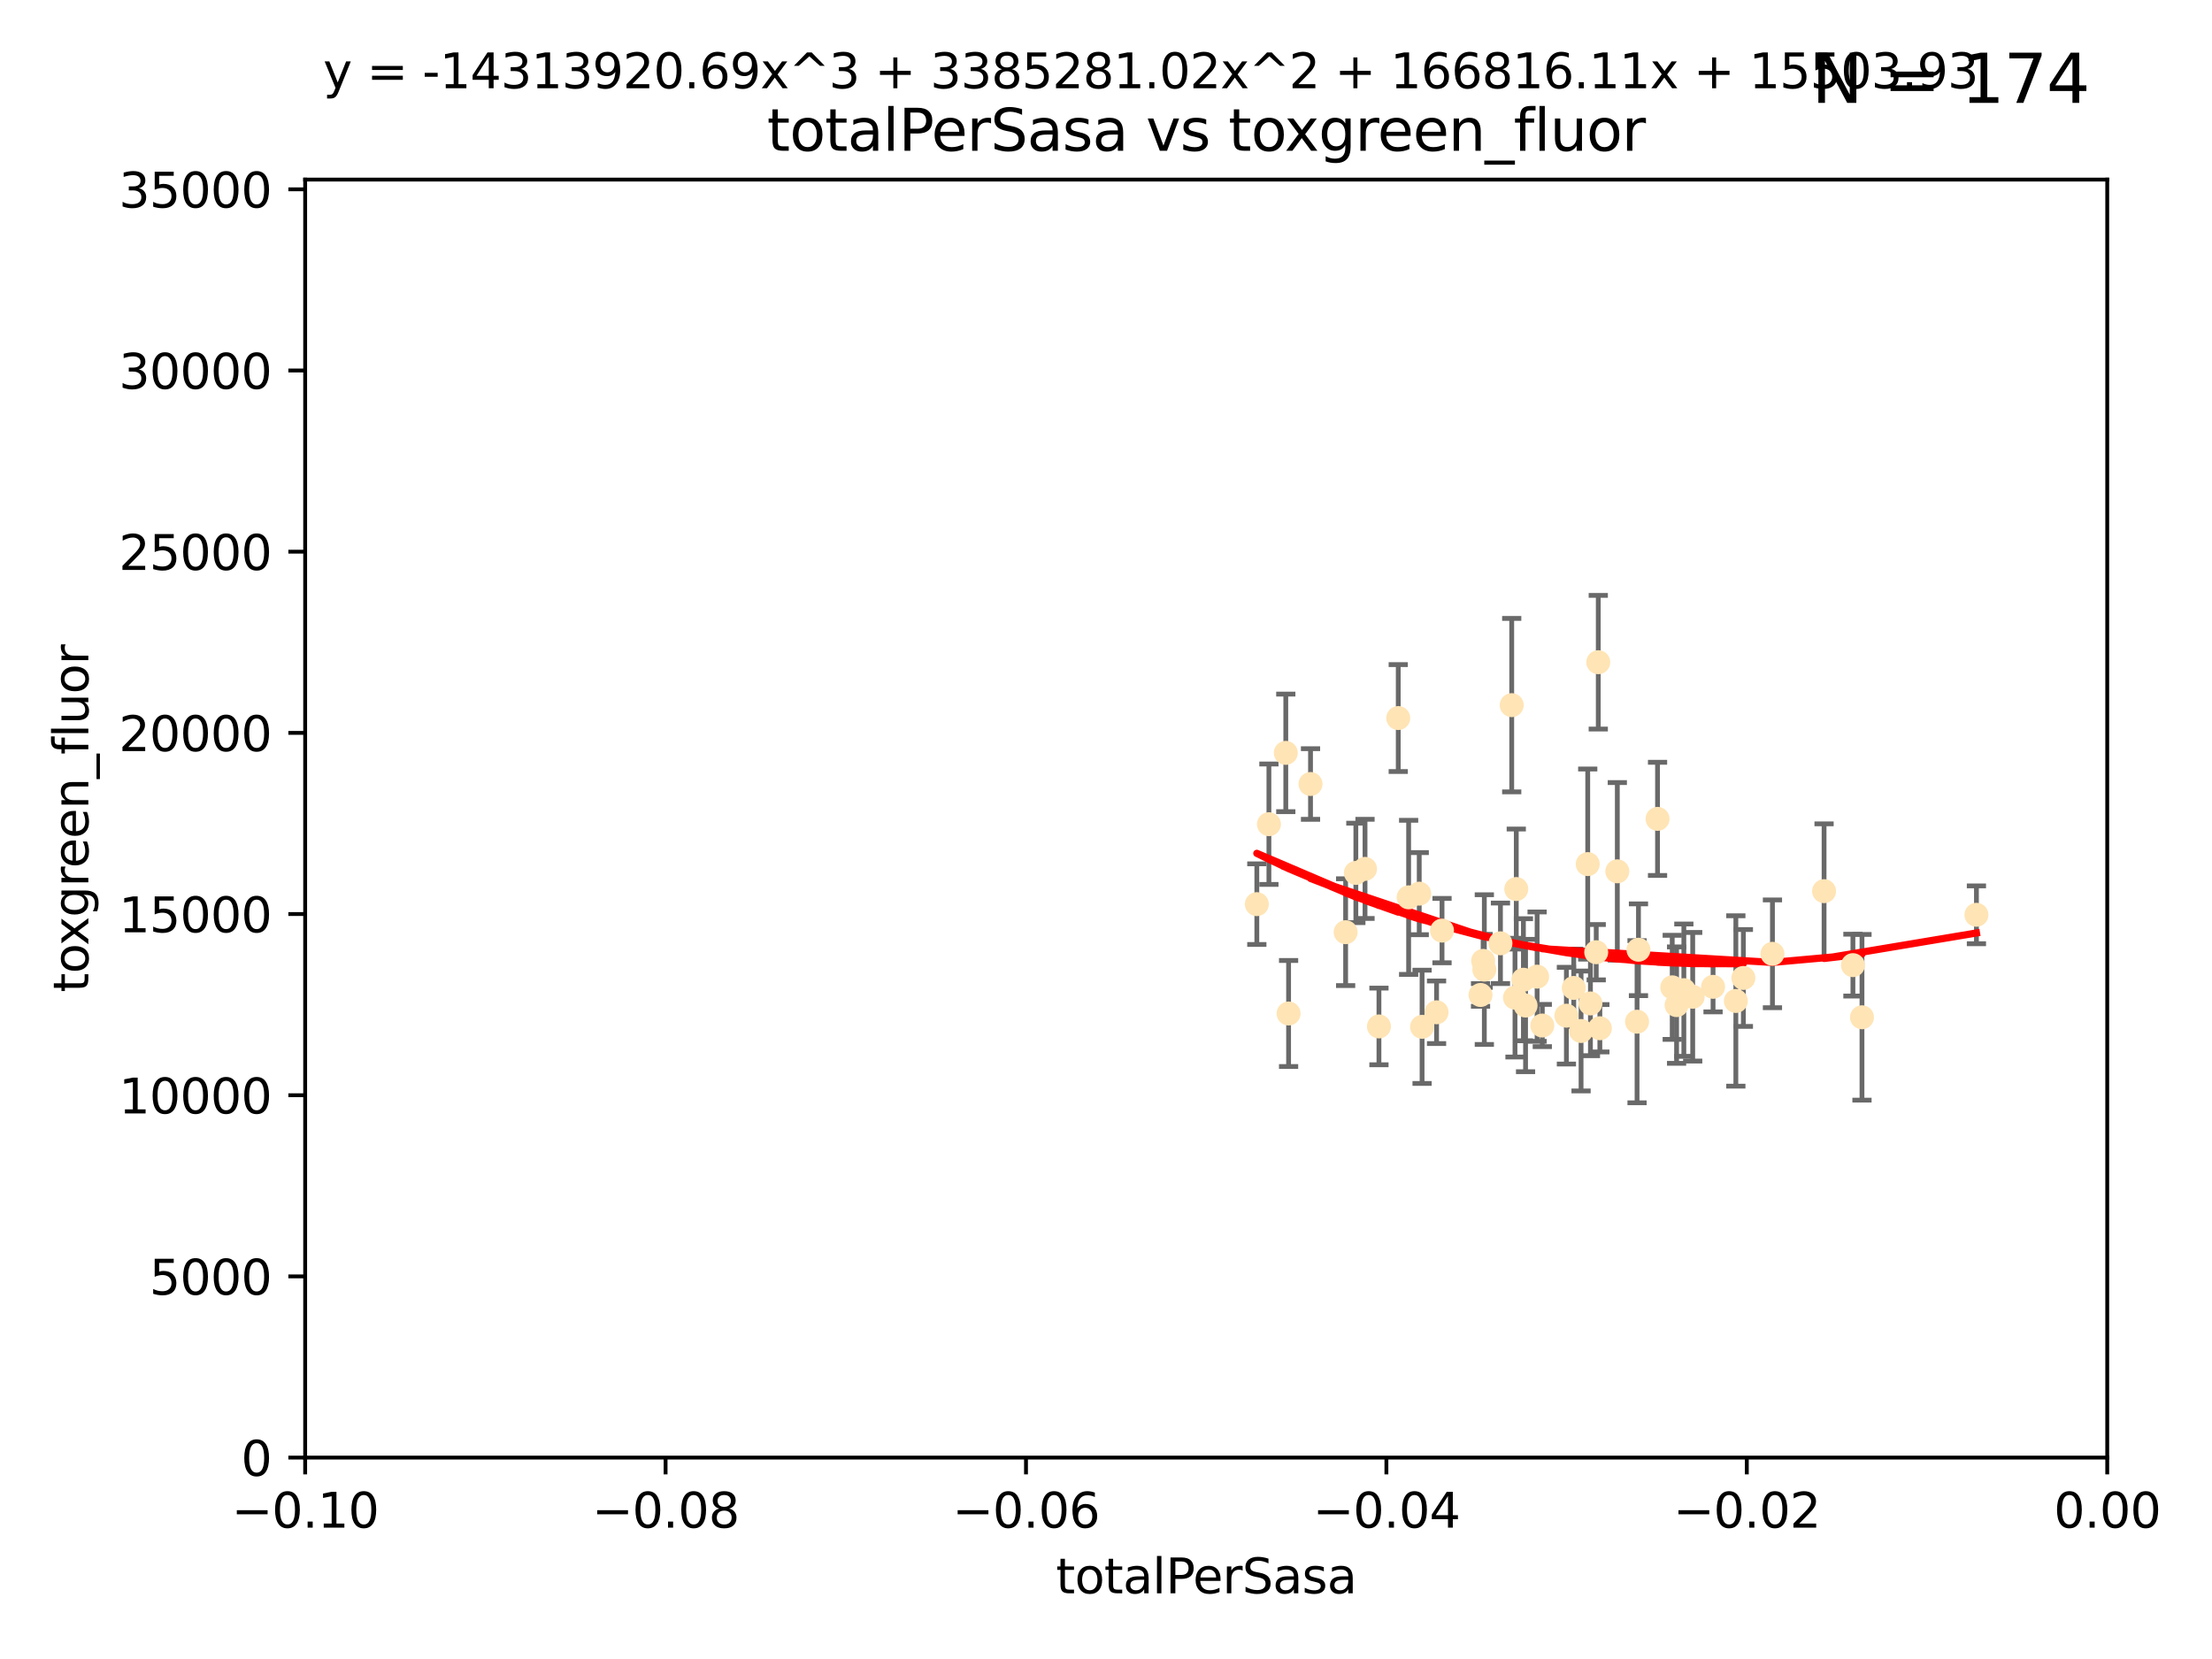 <?xml version="1.0" encoding="utf-8" standalone="no"?>
<!DOCTYPE svg PUBLIC "-//W3C//DTD SVG 1.1//EN"
  "http://www.w3.org/Graphics/SVG/1.1/DTD/svg11.dtd">
<svg xmlns:xlink="http://www.w3.org/1999/xlink" width="460.8pt" height="345.6pt" viewBox="0 0 460.8 345.6" xmlns="http://www.w3.org/2000/svg" version="1.1">
 <defs>
  <style type="text/css">*{stroke-linejoin: round; stroke-linecap: butt}</style>
 </defs>
 <g id="figure_1">
  <g id="patch_1">
   <path d="M 0 345.6 
L 460.8 345.6 
L 460.8 0 
L 0 0 
z
" style="fill: #ffffff"/>
  </g>
  <g id="axes_1">
   <g id="patch_2">
    <path d="M 63.571 303.64 
L 438.975 303.64 
L 438.975 37.411 
L 63.571 37.411 
z
" style="fill: #ffffff"/>
   </g>
   <g id="PathCollection_1">
    <defs>
     <path id="mc0a31f8c58" d="M 0 1.118 
C 0.297 1.118 0.581 1 0.791 0.791 
C 1 0.581 1.118 0.297 1.118 0 
C 1.118 -0.297 1 -0.581 0.791 -0.791 
C 0.581 -1 0.297 -1.118 0 -1.118 
C -0.297 -1.118 -0.581 -1 -0.791 -0.791 
C -1 -0.581 -1.118 -0.297 -1.118 0 
C -1.118 0.297 -1 0.581 -0.791 0.791 
C -0.581 1 -0.297 1.118 0 1.118 
z
" style="stroke: #ffe4b5"/>
    </defs>
    <g clip-path="url(#p01879803af)">
     <use xlink:href="#mc0a31f8c58" x="267.854" y="156.837" style="fill: #ffe4b5; stroke: #ffe4b5"/>
     <use xlink:href="#mc0a31f8c58" x="287.26" y="213.825" style="fill: #ffe4b5; stroke: #ffe4b5"/>
     <use xlink:href="#mc0a31f8c58" x="261.82" y="188.351" style="fill: #ffe4b5; stroke: #ffe4b5"/>
     <use xlink:href="#mc0a31f8c58" x="264.338" y="171.695" style="fill: #ffe4b5; stroke: #ffe4b5"/>
     <use xlink:href="#mc0a31f8c58" x="268.437" y="211.132" style="fill: #ffe4b5; stroke: #ffe4b5"/>
     <use xlink:href="#mc0a31f8c58" x="282.449" y="181.843" style="fill: #ffe4b5; stroke: #ffe4b5"/>
     <use xlink:href="#mc0a31f8c58" x="296.245" y="213.906" style="fill: #ffe4b5; stroke: #ffe4b5"/>
     <use xlink:href="#mc0a31f8c58" x="284.358" y="181.005" style="fill: #ffe4b5; stroke: #ffe4b5"/>
     <use xlink:href="#mc0a31f8c58" x="291.28" y="149.583" style="fill: #ffe4b5; stroke: #ffe4b5"/>
     <use xlink:href="#mc0a31f8c58" x="273.006" y="163.323" style="fill: #ffe4b5; stroke: #ffe4b5"/>
     <use xlink:href="#mc0a31f8c58" x="308.965" y="200.169" style="fill: #ffe4b5; stroke: #ffe4b5"/>
     <use xlink:href="#mc0a31f8c58" x="280.32" y="194.192" style="fill: #ffe4b5; stroke: #ffe4b5"/>
     <use xlink:href="#mc0a31f8c58" x="299.262" y="210.877" style="fill: #ffe4b5; stroke: #ffe4b5"/>
     <use xlink:href="#mc0a31f8c58" x="309.214" y="201.987" style="fill: #ffe4b5; stroke: #ffe4b5"/>
     <use xlink:href="#mc0a31f8c58" x="293.444" y="186.933" style="fill: #ffe4b5; stroke: #ffe4b5"/>
     <use xlink:href="#mc0a31f8c58" x="295.653" y="186.164" style="fill: #ffe4b5; stroke: #ffe4b5"/>
     <use xlink:href="#mc0a31f8c58" x="314.919" y="146.893" style="fill: #ffe4b5; stroke: #ffe4b5"/>
     <use xlink:href="#mc0a31f8c58" x="312.572" y="196.509" style="fill: #ffe4b5; stroke: #ffe4b5"/>
     <use xlink:href="#mc0a31f8c58" x="315.601" y="207.828" style="fill: #ffe4b5; stroke: #ffe4b5"/>
     <use xlink:href="#mc0a31f8c58" x="300.4" y="193.861" style="fill: #ffe4b5; stroke: #ffe4b5"/>
     <use xlink:href="#mc0a31f8c58" x="308.422" y="207.271" style="fill: #ffe4b5; stroke: #ffe4b5"/>
     <use xlink:href="#mc0a31f8c58" x="320.208" y="203.455" style="fill: #ffe4b5; stroke: #ffe4b5"/>
     <use xlink:href="#mc0a31f8c58" x="315.868" y="185.203" style="fill: #ffe4b5; stroke: #ffe4b5"/>
     <use xlink:href="#mc0a31f8c58" x="332.523" y="198.363" style="fill: #ffe4b5; stroke: #ffe4b5"/>
     <use xlink:href="#mc0a31f8c58" x="317.354" y="204.098" style="fill: #ffe4b5; stroke: #ffe4b5"/>
     <use xlink:href="#mc0a31f8c58" x="326.31" y="211.585" style="fill: #ffe4b5; stroke: #ffe4b5"/>
     <use xlink:href="#mc0a31f8c58" x="331.316" y="209.035" style="fill: #ffe4b5; stroke: #ffe4b5"/>
     <use xlink:href="#mc0a31f8c58" x="317.802" y="209.471" style="fill: #ffe4b5; stroke: #ffe4b5"/>
     <use xlink:href="#mc0a31f8c58" x="332.949" y="137.95" style="fill: #ffe4b5; stroke: #ffe4b5"/>
     <use xlink:href="#mc0a31f8c58" x="333.279" y="214.202" style="fill: #ffe4b5; stroke: #ffe4b5"/>
     <use xlink:href="#mc0a31f8c58" x="336.917" y="181.513" style="fill: #ffe4b5; stroke: #ffe4b5"/>
     <use xlink:href="#mc0a31f8c58" x="350.776" y="206.268" style="fill: #ffe4b5; stroke: #ffe4b5"/>
     <use xlink:href="#mc0a31f8c58" x="327.841" y="205.805" style="fill: #ffe4b5; stroke: #ffe4b5"/>
     <use xlink:href="#mc0a31f8c58" x="356.861" y="205.576" style="fill: #ffe4b5; stroke: #ffe4b5"/>
     <use xlink:href="#mc0a31f8c58" x="341.028" y="212.837" style="fill: #ffe4b5; stroke: #ffe4b5"/>
     <use xlink:href="#mc0a31f8c58" x="329.364" y="214.773" style="fill: #ffe4b5; stroke: #ffe4b5"/>
     <use xlink:href="#mc0a31f8c58" x="348.356" y="205.681" style="fill: #ffe4b5; stroke: #ffe4b5"/>
     <use xlink:href="#mc0a31f8c58" x="330.753" y="180.006" style="fill: #ffe4b5; stroke: #ffe4b5"/>
     <use xlink:href="#mc0a31f8c58" x="341.323" y="197.851" style="fill: #ffe4b5; stroke: #ffe4b5"/>
     <use xlink:href="#mc0a31f8c58" x="349.264" y="209.384" style="fill: #ffe4b5; stroke: #ffe4b5"/>
     <use xlink:href="#mc0a31f8c58" x="345.296" y="170.586" style="fill: #ffe4b5; stroke: #ffe4b5"/>
     <use xlink:href="#mc0a31f8c58" x="352.621" y="207.643" style="fill: #ffe4b5; stroke: #ffe4b5"/>
     <use xlink:href="#mc0a31f8c58" x="361.609" y="208.521" style="fill: #ffe4b5; stroke: #ffe4b5"/>
     <use xlink:href="#mc0a31f8c58" x="363.178" y="203.725" style="fill: #ffe4b5; stroke: #ffe4b5"/>
     <use xlink:href="#mc0a31f8c58" x="321.289" y="213.635" style="fill: #ffe4b5; stroke: #ffe4b5"/>
     <use xlink:href="#mc0a31f8c58" x="369.234" y="198.699" style="fill: #ffe4b5; stroke: #ffe4b5"/>
     <use xlink:href="#mc0a31f8c58" x="385.998" y="201.054" style="fill: #ffe4b5; stroke: #ffe4b5"/>
     <use xlink:href="#mc0a31f8c58" x="387.885" y="211.918" style="fill: #ffe4b5; stroke: #ffe4b5"/>
     <use xlink:href="#mc0a31f8c58" x="379.987" y="185.646" style="fill: #ffe4b5; stroke: #ffe4b5"/>
     <use xlink:href="#mc0a31f8c58" x="411.726" y="190.57" style="fill: #ffe4b5; stroke: #ffe4b5"/>
    </g>
   </g>
   <g id="matplotlib.axis_1">
    <g id="xtick_1">
     <g id="line2d_1">
      <defs>
       <path id="m5ac068bbfb" d="M 0 0 
L 0 3.5 
" style="stroke: #000000; stroke-width: 0.8"/>
      </defs>
      <g>
       <use xlink:href="#m5ac068bbfb" x="63.571" y="303.64" style="stroke: #000000; stroke-width: 0.8"/>
      </g>
     </g>
     <g id="text_1">
      <!-- −0.10 -->
      <g transform="translate(48.249 318.238)scale(0.1 -0.1)">
       <defs>
        <path id="DejaVuSans-2212" d="M 678 2272 
L 4684 2272 
L 4684 1741 
L 678 1741 
L 678 2272 
z
" transform="scale(0.016)"/>
        <path id="DejaVuSans-30" d="M 2034 4250 
Q 1547 4250 1301 3770 
Q 1056 3291 1056 2328 
Q 1056 1369 1301 889 
Q 1547 409 2034 409 
Q 2525 409 2770 889 
Q 3016 1369 3016 2328 
Q 3016 3291 2770 3770 
Q 2525 4250 2034 4250 
z
M 2034 4750 
Q 2819 4750 3233 4129 
Q 3647 3509 3647 2328 
Q 3647 1150 3233 529 
Q 2819 -91 2034 -91 
Q 1250 -91 836 529 
Q 422 1150 422 2328 
Q 422 3509 836 4129 
Q 1250 4750 2034 4750 
z
" transform="scale(0.016)"/>
        <path id="DejaVuSans-2e" d="M 684 794 
L 1344 794 
L 1344 0 
L 684 0 
L 684 794 
z
" transform="scale(0.016)"/>
        <path id="DejaVuSans-31" d="M 794 531 
L 1825 531 
L 1825 4091 
L 703 3866 
L 703 4441 
L 1819 4666 
L 2450 4666 
L 2450 531 
L 3481 531 
L 3481 0 
L 794 0 
L 794 531 
z
" transform="scale(0.016)"/>
       </defs>
       <use xlink:href="#DejaVuSans-2212"/>
       <use xlink:href="#DejaVuSans-30" x="83.789"/>
       <use xlink:href="#DejaVuSans-2e" x="147.412"/>
       <use xlink:href="#DejaVuSans-31" x="179.199"/>
       <use xlink:href="#DejaVuSans-30" x="242.822"/>
      </g>
     </g>
    </g>
    <g id="xtick_2">
     <g id="line2d_2">
      <g>
       <use xlink:href="#m5ac068bbfb" x="138.652" y="303.64" style="stroke: #000000; stroke-width: 0.8"/>
      </g>
     </g>
     <g id="text_2">
      <!-- −0.08 -->
      <g transform="translate(123.329 318.238)scale(0.1 -0.1)">
       <defs>
        <path id="DejaVuSans-38" d="M 2034 2216 
Q 1584 2216 1326 1975 
Q 1069 1734 1069 1313 
Q 1069 891 1326 650 
Q 1584 409 2034 409 
Q 2484 409 2743 651 
Q 3003 894 3003 1313 
Q 3003 1734 2745 1975 
Q 2488 2216 2034 2216 
z
M 1403 2484 
Q 997 2584 770 2862 
Q 544 3141 544 3541 
Q 544 4100 942 4425 
Q 1341 4750 2034 4750 
Q 2731 4750 3128 4425 
Q 3525 4100 3525 3541 
Q 3525 3141 3298 2862 
Q 3072 2584 2669 2484 
Q 3125 2378 3379 2068 
Q 3634 1759 3634 1313 
Q 3634 634 3220 271 
Q 2806 -91 2034 -91 
Q 1263 -91 848 271 
Q 434 634 434 1313 
Q 434 1759 690 2068 
Q 947 2378 1403 2484 
z
M 1172 3481 
Q 1172 3119 1398 2916 
Q 1625 2713 2034 2713 
Q 2441 2713 2670 2916 
Q 2900 3119 2900 3481 
Q 2900 3844 2670 4047 
Q 2441 4250 2034 4250 
Q 1625 4250 1398 4047 
Q 1172 3844 1172 3481 
z
" transform="scale(0.016)"/>
       </defs>
       <use xlink:href="#DejaVuSans-2212"/>
       <use xlink:href="#DejaVuSans-30" x="83.789"/>
       <use xlink:href="#DejaVuSans-2e" x="147.412"/>
       <use xlink:href="#DejaVuSans-30" x="179.199"/>
       <use xlink:href="#DejaVuSans-38" x="242.822"/>
      </g>
     </g>
    </g>
    <g id="xtick_3">
     <g id="line2d_3">
      <g>
       <use xlink:href="#m5ac068bbfb" x="213.733" y="303.64" style="stroke: #000000; stroke-width: 0.8"/>
      </g>
     </g>
     <g id="text_3">
      <!-- −0.06 -->
      <g transform="translate(198.41 318.238)scale(0.1 -0.1)">
       <defs>
        <path id="DejaVuSans-36" d="M 2113 2584 
Q 1688 2584 1439 2293 
Q 1191 2003 1191 1497 
Q 1191 994 1439 701 
Q 1688 409 2113 409 
Q 2538 409 2786 701 
Q 3034 994 3034 1497 
Q 3034 2003 2786 2293 
Q 2538 2584 2113 2584 
z
M 3366 4563 
L 3366 3988 
Q 3128 4100 2886 4159 
Q 2644 4219 2406 4219 
Q 1781 4219 1451 3797 
Q 1122 3375 1075 2522 
Q 1259 2794 1537 2939 
Q 1816 3084 2150 3084 
Q 2853 3084 3261 2657 
Q 3669 2231 3669 1497 
Q 3669 778 3244 343 
Q 2819 -91 2113 -91 
Q 1303 -91 875 529 
Q 447 1150 447 2328 
Q 447 3434 972 4092 
Q 1497 4750 2381 4750 
Q 2619 4750 2861 4703 
Q 3103 4656 3366 4563 
z
" transform="scale(0.016)"/>
       </defs>
       <use xlink:href="#DejaVuSans-2212"/>
       <use xlink:href="#DejaVuSans-30" x="83.789"/>
       <use xlink:href="#DejaVuSans-2e" x="147.412"/>
       <use xlink:href="#DejaVuSans-30" x="179.199"/>
       <use xlink:href="#DejaVuSans-36" x="242.822"/>
      </g>
     </g>
    </g>
    <g id="xtick_4">
     <g id="line2d_4">
      <g>
       <use xlink:href="#m5ac068bbfb" x="288.813" y="303.64" style="stroke: #000000; stroke-width: 0.8"/>
      </g>
     </g>
     <g id="text_4">
      <!-- −0.04 -->
      <g transform="translate(273.491 318.238)scale(0.1 -0.1)">
       <defs>
        <path id="DejaVuSans-34" d="M 2419 4116 
L 825 1625 
L 2419 1625 
L 2419 4116 
z
M 2253 4666 
L 3047 4666 
L 3047 1625 
L 3713 1625 
L 3713 1100 
L 3047 1100 
L 3047 0 
L 2419 0 
L 2419 1100 
L 313 1100 
L 313 1709 
L 2253 4666 
z
" transform="scale(0.016)"/>
       </defs>
       <use xlink:href="#DejaVuSans-2212"/>
       <use xlink:href="#DejaVuSans-30" x="83.789"/>
       <use xlink:href="#DejaVuSans-2e" x="147.412"/>
       <use xlink:href="#DejaVuSans-30" x="179.199"/>
       <use xlink:href="#DejaVuSans-34" x="242.822"/>
      </g>
     </g>
    </g>
    <g id="xtick_5">
     <g id="line2d_5">
      <g>
       <use xlink:href="#m5ac068bbfb" x="363.894" y="303.64" style="stroke: #000000; stroke-width: 0.8"/>
      </g>
     </g>
     <g id="text_5">
      <!-- −0.02 -->
      <g transform="translate(348.572 318.238)scale(0.1 -0.1)">
       <defs>
        <path id="DejaVuSans-32" d="M 1228 531 
L 3431 531 
L 3431 0 
L 469 0 
L 469 531 
Q 828 903 1448 1529 
Q 2069 2156 2228 2338 
Q 2531 2678 2651 2914 
Q 2772 3150 2772 3378 
Q 2772 3750 2511 3984 
Q 2250 4219 1831 4219 
Q 1534 4219 1204 4116 
Q 875 4013 500 3803 
L 500 4441 
Q 881 4594 1212 4672 
Q 1544 4750 1819 4750 
Q 2544 4750 2975 4387 
Q 3406 4025 3406 3419 
Q 3406 3131 3298 2873 
Q 3191 2616 2906 2266 
Q 2828 2175 2409 1742 
Q 1991 1309 1228 531 
z
" transform="scale(0.016)"/>
       </defs>
       <use xlink:href="#DejaVuSans-2212"/>
       <use xlink:href="#DejaVuSans-30" x="83.789"/>
       <use xlink:href="#DejaVuSans-2e" x="147.412"/>
       <use xlink:href="#DejaVuSans-30" x="179.199"/>
       <use xlink:href="#DejaVuSans-32" x="242.822"/>
      </g>
     </g>
    </g>
    <g id="xtick_6">
     <g id="line2d_6">
      <g>
       <use xlink:href="#m5ac068bbfb" x="438.975" y="303.64" style="stroke: #000000; stroke-width: 0.8"/>
      </g>
     </g>
     <g id="text_6">
      <!-- 0.00 -->
      <g transform="translate(427.842 318.238)scale(0.1 -0.1)">
       <use xlink:href="#DejaVuSans-30"/>
       <use xlink:href="#DejaVuSans-2e" x="63.623"/>
       <use xlink:href="#DejaVuSans-30" x="95.41"/>
       <use xlink:href="#DejaVuSans-30" x="159.033"/>
      </g>
     </g>
    </g>
    <g id="text_7">
     <!-- totalPerSasa -->
     <g transform="translate(219.968 331.917)scale(0.1 -0.1)">
      <defs>
       <path id="DejaVuSans-74" d="M 1172 4494 
L 1172 3500 
L 2356 3500 
L 2356 3053 
L 1172 3053 
L 1172 1153 
Q 1172 725 1289 603 
Q 1406 481 1766 481 
L 2356 481 
L 2356 0 
L 1766 0 
Q 1100 0 847 248 
Q 594 497 594 1153 
L 594 3053 
L 172 3053 
L 172 3500 
L 594 3500 
L 594 4494 
L 1172 4494 
z
" transform="scale(0.016)"/>
       <path id="DejaVuSans-6f" d="M 1959 3097 
Q 1497 3097 1228 2736 
Q 959 2375 959 1747 
Q 959 1119 1226 758 
Q 1494 397 1959 397 
Q 2419 397 2687 759 
Q 2956 1122 2956 1747 
Q 2956 2369 2687 2733 
Q 2419 3097 1959 3097 
z
M 1959 3584 
Q 2709 3584 3137 3096 
Q 3566 2609 3566 1747 
Q 3566 888 3137 398 
Q 2709 -91 1959 -91 
Q 1206 -91 779 398 
Q 353 888 353 1747 
Q 353 2609 779 3096 
Q 1206 3584 1959 3584 
z
" transform="scale(0.016)"/>
       <path id="DejaVuSans-61" d="M 2194 1759 
Q 1497 1759 1228 1600 
Q 959 1441 959 1056 
Q 959 750 1161 570 
Q 1363 391 1709 391 
Q 2188 391 2477 730 
Q 2766 1069 2766 1631 
L 2766 1759 
L 2194 1759 
z
M 3341 1997 
L 3341 0 
L 2766 0 
L 2766 531 
Q 2569 213 2275 61 
Q 1981 -91 1556 -91 
Q 1019 -91 701 211 
Q 384 513 384 1019 
Q 384 1609 779 1909 
Q 1175 2209 1959 2209 
L 2766 2209 
L 2766 2266 
Q 2766 2663 2505 2880 
Q 2244 3097 1772 3097 
Q 1472 3097 1187 3025 
Q 903 2953 641 2809 
L 641 3341 
Q 956 3463 1253 3523 
Q 1550 3584 1831 3584 
Q 2591 3584 2966 3190 
Q 3341 2797 3341 1997 
z
" transform="scale(0.016)"/>
       <path id="DejaVuSans-6c" d="M 603 4863 
L 1178 4863 
L 1178 0 
L 603 0 
L 603 4863 
z
" transform="scale(0.016)"/>
       <path id="DejaVuSans-50" d="M 1259 4147 
L 1259 2394 
L 2053 2394 
Q 2494 2394 2734 2622 
Q 2975 2850 2975 3272 
Q 2975 3691 2734 3919 
Q 2494 4147 2053 4147 
L 1259 4147 
z
M 628 4666 
L 2053 4666 
Q 2838 4666 3239 4311 
Q 3641 3956 3641 3272 
Q 3641 2581 3239 2228 
Q 2838 1875 2053 1875 
L 1259 1875 
L 1259 0 
L 628 0 
L 628 4666 
z
" transform="scale(0.016)"/>
       <path id="DejaVuSans-65" d="M 3597 1894 
L 3597 1613 
L 953 1613 
Q 991 1019 1311 708 
Q 1631 397 2203 397 
Q 2534 397 2845 478 
Q 3156 559 3463 722 
L 3463 178 
Q 3153 47 2828 -22 
Q 2503 -91 2169 -91 
Q 1331 -91 842 396 
Q 353 884 353 1716 
Q 353 2575 817 3079 
Q 1281 3584 2069 3584 
Q 2775 3584 3186 3129 
Q 3597 2675 3597 1894 
z
M 3022 2063 
Q 3016 2534 2758 2815 
Q 2500 3097 2075 3097 
Q 1594 3097 1305 2825 
Q 1016 2553 972 2059 
L 3022 2063 
z
" transform="scale(0.016)"/>
       <path id="DejaVuSans-72" d="M 2631 2963 
Q 2534 3019 2420 3045 
Q 2306 3072 2169 3072 
Q 1681 3072 1420 2755 
Q 1159 2438 1159 1844 
L 1159 0 
L 581 0 
L 581 3500 
L 1159 3500 
L 1159 2956 
Q 1341 3275 1631 3429 
Q 1922 3584 2338 3584 
Q 2397 3584 2469 3576 
Q 2541 3569 2628 3553 
L 2631 2963 
z
" transform="scale(0.016)"/>
       <path id="DejaVuSans-53" d="M 3425 4513 
L 3425 3897 
Q 3066 4069 2747 4153 
Q 2428 4238 2131 4238 
Q 1616 4238 1336 4038 
Q 1056 3838 1056 3469 
Q 1056 3159 1242 3001 
Q 1428 2844 1947 2747 
L 2328 2669 
Q 3034 2534 3370 2195 
Q 3706 1856 3706 1288 
Q 3706 609 3251 259 
Q 2797 -91 1919 -91 
Q 1588 -91 1214 -16 
Q 841 59 441 206 
L 441 856 
Q 825 641 1194 531 
Q 1563 422 1919 422 
Q 2459 422 2753 634 
Q 3047 847 3047 1241 
Q 3047 1584 2836 1778 
Q 2625 1972 2144 2069 
L 1759 2144 
Q 1053 2284 737 2584 
Q 422 2884 422 3419 
Q 422 4038 858 4394 
Q 1294 4750 2059 4750 
Q 2388 4750 2728 4690 
Q 3069 4631 3425 4513 
z
" transform="scale(0.016)"/>
       <path id="DejaVuSans-73" d="M 2834 3397 
L 2834 2853 
Q 2591 2978 2328 3040 
Q 2066 3103 1784 3103 
Q 1356 3103 1142 2972 
Q 928 2841 928 2578 
Q 928 2378 1081 2264 
Q 1234 2150 1697 2047 
L 1894 2003 
Q 2506 1872 2764 1633 
Q 3022 1394 3022 966 
Q 3022 478 2636 193 
Q 2250 -91 1575 -91 
Q 1294 -91 989 -36 
Q 684 19 347 128 
L 347 722 
Q 666 556 975 473 
Q 1284 391 1588 391 
Q 1994 391 2212 530 
Q 2431 669 2431 922 
Q 2431 1156 2273 1281 
Q 2116 1406 1581 1522 
L 1381 1569 
Q 847 1681 609 1914 
Q 372 2147 372 2553 
Q 372 3047 722 3315 
Q 1072 3584 1716 3584 
Q 2034 3584 2315 3537 
Q 2597 3491 2834 3397 
z
" transform="scale(0.016)"/>
      </defs>
      <use xlink:href="#DejaVuSans-74"/>
      <use xlink:href="#DejaVuSans-6f" x="39.209"/>
      <use xlink:href="#DejaVuSans-74" x="100.391"/>
      <use xlink:href="#DejaVuSans-61" x="139.6"/>
      <use xlink:href="#DejaVuSans-6c" x="200.879"/>
      <use xlink:href="#DejaVuSans-50" x="228.662"/>
      <use xlink:href="#DejaVuSans-65" x="285.34"/>
      <use xlink:href="#DejaVuSans-72" x="346.863"/>
      <use xlink:href="#DejaVuSans-53" x="387.977"/>
      <use xlink:href="#DejaVuSans-61" x="451.453"/>
      <use xlink:href="#DejaVuSans-73" x="512.732"/>
      <use xlink:href="#DejaVuSans-61" x="564.832"/>
     </g>
    </g>
   </g>
   <g id="matplotlib.axis_2">
    <g id="ytick_1">
     <g id="line2d_7">
      <defs>
       <path id="mef77d5fe55" d="M 0 0 
L -3.5 0 
" style="stroke: #000000; stroke-width: 0.8"/>
      </defs>
      <g>
       <use xlink:href="#mef77d5fe55" x="63.571" y="303.64" style="stroke: #000000; stroke-width: 0.8"/>
      </g>
     </g>
     <g id="text_8">
      <!-- 0 -->
      <g transform="translate(50.209 307.439)scale(0.1 -0.1)">
       <use xlink:href="#DejaVuSans-30"/>
      </g>
     </g>
    </g>
    <g id="ytick_2">
     <g id="line2d_8">
      <g>
       <use xlink:href="#mef77d5fe55" x="63.571" y="265.897" style="stroke: #000000; stroke-width: 0.8"/>
      </g>
     </g>
     <g id="text_9">
      <!-- 5000 -->
      <g transform="translate(31.121 269.696)scale(0.1 -0.1)">
       <defs>
        <path id="DejaVuSans-35" d="M 691 4666 
L 3169 4666 
L 3169 4134 
L 1269 4134 
L 1269 2991 
Q 1406 3038 1543 3061 
Q 1681 3084 1819 3084 
Q 2600 3084 3056 2656 
Q 3513 2228 3513 1497 
Q 3513 744 3044 326 
Q 2575 -91 1722 -91 
Q 1428 -91 1123 -41 
Q 819 9 494 109 
L 494 744 
Q 775 591 1075 516 
Q 1375 441 1709 441 
Q 2250 441 2565 725 
Q 2881 1009 2881 1497 
Q 2881 1984 2565 2268 
Q 2250 2553 1709 2553 
Q 1456 2553 1204 2497 
Q 953 2441 691 2322 
L 691 4666 
z
" transform="scale(0.016)"/>
       </defs>
       <use xlink:href="#DejaVuSans-35"/>
       <use xlink:href="#DejaVuSans-30" x="63.623"/>
       <use xlink:href="#DejaVuSans-30" x="127.246"/>
       <use xlink:href="#DejaVuSans-30" x="190.869"/>
      </g>
     </g>
    </g>
    <g id="ytick_3">
     <g id="line2d_9">
      <g>
       <use xlink:href="#mef77d5fe55" x="63.571" y="228.154" style="stroke: #000000; stroke-width: 0.8"/>
      </g>
     </g>
     <g id="text_10">
      <!-- 10000 -->
      <g transform="translate(24.759 231.953)scale(0.1 -0.1)">
       <use xlink:href="#DejaVuSans-31"/>
       <use xlink:href="#DejaVuSans-30" x="63.623"/>
       <use xlink:href="#DejaVuSans-30" x="127.246"/>
       <use xlink:href="#DejaVuSans-30" x="190.869"/>
       <use xlink:href="#DejaVuSans-30" x="254.492"/>
      </g>
     </g>
    </g>
    <g id="ytick_4">
     <g id="line2d_10">
      <g>
       <use xlink:href="#mef77d5fe55" x="63.571" y="190.411" style="stroke: #000000; stroke-width: 0.8"/>
      </g>
     </g>
     <g id="text_11">
      <!-- 15000 -->
      <g transform="translate(24.759 194.21)scale(0.1 -0.1)">
       <use xlink:href="#DejaVuSans-31"/>
       <use xlink:href="#DejaVuSans-35" x="63.623"/>
       <use xlink:href="#DejaVuSans-30" x="127.246"/>
       <use xlink:href="#DejaVuSans-30" x="190.869"/>
       <use xlink:href="#DejaVuSans-30" x="254.492"/>
      </g>
     </g>
    </g>
    <g id="ytick_5">
     <g id="line2d_11">
      <g>
       <use xlink:href="#mef77d5fe55" x="63.571" y="152.668" style="stroke: #000000; stroke-width: 0.8"/>
      </g>
     </g>
     <g id="text_12">
      <!-- 20000 -->
      <g transform="translate(24.759 156.467)scale(0.1 -0.1)">
       <use xlink:href="#DejaVuSans-32"/>
       <use xlink:href="#DejaVuSans-30" x="63.623"/>
       <use xlink:href="#DejaVuSans-30" x="127.246"/>
       <use xlink:href="#DejaVuSans-30" x="190.869"/>
       <use xlink:href="#DejaVuSans-30" x="254.492"/>
      </g>
     </g>
    </g>
    <g id="ytick_6">
     <g id="line2d_12">
      <g>
       <use xlink:href="#mef77d5fe55" x="63.571" y="114.925" style="stroke: #000000; stroke-width: 0.8"/>
      </g>
     </g>
     <g id="text_13">
      <!-- 25000 -->
      <g transform="translate(24.759 118.724)scale(0.1 -0.1)">
       <use xlink:href="#DejaVuSans-32"/>
       <use xlink:href="#DejaVuSans-35" x="63.623"/>
       <use xlink:href="#DejaVuSans-30" x="127.246"/>
       <use xlink:href="#DejaVuSans-30" x="190.869"/>
       <use xlink:href="#DejaVuSans-30" x="254.492"/>
      </g>
     </g>
    </g>
    <g id="ytick_7">
     <g id="line2d_13">
      <g>
       <use xlink:href="#mef77d5fe55" x="63.571" y="77.181" style="stroke: #000000; stroke-width: 0.8"/>
      </g>
     </g>
     <g id="text_14">
      <!-- 30000 -->
      <g transform="translate(24.759 80.981)scale(0.1 -0.1)">
       <defs>
        <path id="DejaVuSans-33" d="M 2597 2516 
Q 3050 2419 3304 2112 
Q 3559 1806 3559 1356 
Q 3559 666 3084 287 
Q 2609 -91 1734 -91 
Q 1441 -91 1130 -33 
Q 819 25 488 141 
L 488 750 
Q 750 597 1062 519 
Q 1375 441 1716 441 
Q 2309 441 2620 675 
Q 2931 909 2931 1356 
Q 2931 1769 2642 2001 
Q 2353 2234 1838 2234 
L 1294 2234 
L 1294 2753 
L 1863 2753 
Q 2328 2753 2575 2939 
Q 2822 3125 2822 3475 
Q 2822 3834 2567 4026 
Q 2313 4219 1838 4219 
Q 1578 4219 1281 4162 
Q 984 4106 628 3988 
L 628 4550 
Q 988 4650 1302 4700 
Q 1616 4750 1894 4750 
Q 2613 4750 3031 4423 
Q 3450 4097 3450 3541 
Q 3450 3153 3228 2886 
Q 3006 2619 2597 2516 
z
" transform="scale(0.016)"/>
       </defs>
       <use xlink:href="#DejaVuSans-33"/>
       <use xlink:href="#DejaVuSans-30" x="63.623"/>
       <use xlink:href="#DejaVuSans-30" x="127.246"/>
       <use xlink:href="#DejaVuSans-30" x="190.869"/>
       <use xlink:href="#DejaVuSans-30" x="254.492"/>
      </g>
     </g>
    </g>
    <g id="ytick_8">
     <g id="line2d_14">
      <g>
       <use xlink:href="#mef77d5fe55" x="63.571" y="39.438" style="stroke: #000000; stroke-width: 0.8"/>
      </g>
     </g>
     <g id="text_15">
      <!-- 35000 -->
      <g transform="translate(24.759 43.238)scale(0.1 -0.1)">
       <use xlink:href="#DejaVuSans-33"/>
       <use xlink:href="#DejaVuSans-35" x="63.623"/>
       <use xlink:href="#DejaVuSans-30" x="127.246"/>
       <use xlink:href="#DejaVuSans-30" x="190.869"/>
       <use xlink:href="#DejaVuSans-30" x="254.492"/>
      </g>
     </g>
    </g>
    <g id="text_16">
     <!-- toxgreen_fluor -->
     <g transform="translate(18.401 206.72)rotate(-90)scale(0.1 -0.1)">
      <defs>
       <path id="DejaVuSans-78" d="M 3513 3500 
L 2247 1797 
L 3578 0 
L 2900 0 
L 1881 1375 
L 863 0 
L 184 0 
L 1544 1831 
L 300 3500 
L 978 3500 
L 1906 2253 
L 2834 3500 
L 3513 3500 
z
" transform="scale(0.016)"/>
       <path id="DejaVuSans-67" d="M 2906 1791 
Q 2906 2416 2648 2759 
Q 2391 3103 1925 3103 
Q 1463 3103 1205 2759 
Q 947 2416 947 1791 
Q 947 1169 1205 825 
Q 1463 481 1925 481 
Q 2391 481 2648 825 
Q 2906 1169 2906 1791 
z
M 3481 434 
Q 3481 -459 3084 -895 
Q 2688 -1331 1869 -1331 
Q 1566 -1331 1297 -1286 
Q 1028 -1241 775 -1147 
L 775 -588 
Q 1028 -725 1275 -790 
Q 1522 -856 1778 -856 
Q 2344 -856 2625 -561 
Q 2906 -266 2906 331 
L 2906 616 
Q 2728 306 2450 153 
Q 2172 0 1784 0 
Q 1141 0 747 490 
Q 353 981 353 1791 
Q 353 2603 747 3093 
Q 1141 3584 1784 3584 
Q 2172 3584 2450 3431 
Q 2728 3278 2906 2969 
L 2906 3500 
L 3481 3500 
L 3481 434 
z
" transform="scale(0.016)"/>
       <path id="DejaVuSans-6e" d="M 3513 2113 
L 3513 0 
L 2938 0 
L 2938 2094 
Q 2938 2591 2744 2837 
Q 2550 3084 2163 3084 
Q 1697 3084 1428 2787 
Q 1159 2491 1159 1978 
L 1159 0 
L 581 0 
L 581 3500 
L 1159 3500 
L 1159 2956 
Q 1366 3272 1645 3428 
Q 1925 3584 2291 3584 
Q 2894 3584 3203 3211 
Q 3513 2838 3513 2113 
z
" transform="scale(0.016)"/>
       <path id="DejaVuSans-5f" d="M 3263 -1063 
L 3263 -1509 
L -63 -1509 
L -63 -1063 
L 3263 -1063 
z
" transform="scale(0.016)"/>
       <path id="DejaVuSans-66" d="M 2375 4863 
L 2375 4384 
L 1825 4384 
Q 1516 4384 1395 4259 
Q 1275 4134 1275 3809 
L 1275 3500 
L 2222 3500 
L 2222 3053 
L 1275 3053 
L 1275 0 
L 697 0 
L 697 3053 
L 147 3053 
L 147 3500 
L 697 3500 
L 697 3744 
Q 697 4328 969 4595 
Q 1241 4863 1831 4863 
L 2375 4863 
z
" transform="scale(0.016)"/>
       <path id="DejaVuSans-75" d="M 544 1381 
L 544 3500 
L 1119 3500 
L 1119 1403 
Q 1119 906 1312 657 
Q 1506 409 1894 409 
Q 2359 409 2629 706 
Q 2900 1003 2900 1516 
L 2900 3500 
L 3475 3500 
L 3475 0 
L 2900 0 
L 2900 538 
Q 2691 219 2414 64 
Q 2138 -91 1772 -91 
Q 1169 -91 856 284 
Q 544 659 544 1381 
z
M 1991 3584 
L 1991 3584 
z
" transform="scale(0.016)"/>
      </defs>
      <use xlink:href="#DejaVuSans-74"/>
      <use xlink:href="#DejaVuSans-6f" x="39.209"/>
      <use xlink:href="#DejaVuSans-78" x="97.266"/>
      <use xlink:href="#DejaVuSans-67" x="156.445"/>
      <use xlink:href="#DejaVuSans-72" x="219.922"/>
      <use xlink:href="#DejaVuSans-65" x="258.785"/>
      <use xlink:href="#DejaVuSans-65" x="320.309"/>
      <use xlink:href="#DejaVuSans-6e" x="381.832"/>
      <use xlink:href="#DejaVuSans-5f" x="445.211"/>
      <use xlink:href="#DejaVuSans-66" x="495.211"/>
      <use xlink:href="#DejaVuSans-6c" x="530.416"/>
      <use xlink:href="#DejaVuSans-75" x="558.199"/>
      <use xlink:href="#DejaVuSans-6f" x="621.578"/>
      <use xlink:href="#DejaVuSans-72" x="682.76"/>
     </g>
    </g>
   </g>
   <g id="LineCollection_1">
    <path d="M 267.854 169.082 
L 267.854 144.592 
" clip-path="url(#p01879803af)" style="fill: none; stroke: #696969"/>
    <path d="M 287.26 221.812 
L 287.26 205.839 
" clip-path="url(#p01879803af)" style="fill: none; stroke: #696969"/>
    <path d="M 261.82 196.752 
L 261.82 179.949 
" clip-path="url(#p01879803af)" style="fill: none; stroke: #696969"/>
    <path d="M 264.338 184.238 
L 264.338 159.153 
" clip-path="url(#p01879803af)" style="fill: none; stroke: #696969"/>
    <path d="M 268.437 222.176 
L 268.437 200.087 
" clip-path="url(#p01879803af)" style="fill: none; stroke: #696969"/>
    <path d="M 282.449 192.201 
L 282.449 171.484 
" clip-path="url(#p01879803af)" style="fill: none; stroke: #696969"/>
    <path d="M 296.245 225.703 
L 296.245 202.109 
" clip-path="url(#p01879803af)" style="fill: none; stroke: #696969"/>
    <path d="M 284.358 191.334 
L 284.358 170.675 
" clip-path="url(#p01879803af)" style="fill: none; stroke: #696969"/>
    <path d="M 291.28 160.717 
L 291.28 138.449 
" clip-path="url(#p01879803af)" style="fill: none; stroke: #696969"/>
    <path d="M 273.006 170.679 
L 273.006 155.967 
" clip-path="url(#p01879803af)" style="fill: none; stroke: #696969"/>
    <path d="M 308.965 205.695 
L 308.965 194.642 
" clip-path="url(#p01879803af)" style="fill: none; stroke: #696969"/>
    <path d="M 280.32 205.318 
L 280.32 183.065 
" clip-path="url(#p01879803af)" style="fill: none; stroke: #696969"/>
    <path d="M 299.262 217.396 
L 299.262 204.359 
" clip-path="url(#p01879803af)" style="fill: none; stroke: #696969"/>
    <path d="M 309.214 217.58 
L 309.214 186.394 
" clip-path="url(#p01879803af)" style="fill: none; stroke: #696969"/>
    <path d="M 293.444 202.987 
L 293.444 170.879 
" clip-path="url(#p01879803af)" style="fill: none; stroke: #696969"/>
    <path d="M 295.653 194.716 
L 295.653 177.611 
" clip-path="url(#p01879803af)" style="fill: none; stroke: #696969"/>
    <path d="M 314.919 164.958 
L 314.919 128.828 
" clip-path="url(#p01879803af)" style="fill: none; stroke: #696969"/>
    <path d="M 312.572 204.892 
L 312.572 188.125 
" clip-path="url(#p01879803af)" style="fill: none; stroke: #696969"/>
    <path d="M 315.601 220.196 
L 315.601 195.46 
" clip-path="url(#p01879803af)" style="fill: none; stroke: #696969"/>
    <path d="M 300.4 200.564 
L 300.4 187.157 
" clip-path="url(#p01879803af)" style="fill: none; stroke: #696969"/>
    <path d="M 308.422 209.631 
L 308.422 204.91 
" clip-path="url(#p01879803af)" style="fill: none; stroke: #696969"/>
    <path d="M 320.208 216.927 
L 320.208 189.982 
" clip-path="url(#p01879803af)" style="fill: none; stroke: #696969"/>
    <path d="M 315.868 197.701 
L 315.868 172.706 
" clip-path="url(#p01879803af)" style="fill: none; stroke: #696969"/>
    <path d="M 332.523 204.127 
L 332.523 192.599 
" clip-path="url(#p01879803af)" style="fill: none; stroke: #696969"/>
    <path d="M 317.354 216.811 
L 317.354 191.384 
" clip-path="url(#p01879803af)" style="fill: none; stroke: #696969"/>
    <path d="M 326.31 221.66 
L 326.31 201.509 
" clip-path="url(#p01879803af)" style="fill: none; stroke: #696969"/>
    <path d="M 331.316 219.918 
L 331.316 198.152 
" clip-path="url(#p01879803af)" style="fill: none; stroke: #696969"/>
    <path d="M 317.802 223.257 
L 317.802 195.684 
" clip-path="url(#p01879803af)" style="fill: none; stroke: #696969"/>
    <path d="M 332.949 151.873 
L 332.949 124.028 
" clip-path="url(#p01879803af)" style="fill: none; stroke: #696969"/>
    <path d="M 333.279 219.135 
L 333.279 209.269 
" clip-path="url(#p01879803af)" style="fill: none; stroke: #696969"/>
    <path d="M 336.917 200.002 
L 336.917 163.024 
" clip-path="url(#p01879803af)" style="fill: none; stroke: #696969"/>
    <path d="M 350.776 220.052 
L 350.776 192.484 
" clip-path="url(#p01879803af)" style="fill: none; stroke: #696969"/>
    <path d="M 327.841 213.884 
L 327.841 197.726 
" clip-path="url(#p01879803af)" style="fill: none; stroke: #696969"/>
    <path d="M 356.861 210.796 
L 356.861 200.356 
" clip-path="url(#p01879803af)" style="fill: none; stroke: #696969"/>
    <path d="M 341.028 229.727 
L 341.028 195.947 
" clip-path="url(#p01879803af)" style="fill: none; stroke: #696969"/>
    <path d="M 329.364 227.262 
L 329.364 202.285 
" clip-path="url(#p01879803af)" style="fill: none; stroke: #696969"/>
    <path d="M 348.356 216.521 
L 348.356 194.84 
" clip-path="url(#p01879803af)" style="fill: none; stroke: #696969"/>
    <path d="M 330.753 199.813 
L 330.753 160.2 
" clip-path="url(#p01879803af)" style="fill: none; stroke: #696969"/>
    <path d="M 341.323 207.408 
L 341.323 188.295 
" clip-path="url(#p01879803af)" style="fill: none; stroke: #696969"/>
    <path d="M 349.264 221.511 
L 349.264 197.258 
" clip-path="url(#p01879803af)" style="fill: none; stroke: #696969"/>
    <path d="M 345.296 182.373 
L 345.296 158.798 
" clip-path="url(#p01879803af)" style="fill: none; stroke: #696969"/>
    <path d="M 352.621 221.037 
L 352.621 194.249 
" clip-path="url(#p01879803af)" style="fill: none; stroke: #696969"/>
    <path d="M 361.609 226.268 
L 361.609 190.773 
" clip-path="url(#p01879803af)" style="fill: none; stroke: #696969"/>
    <path d="M 363.178 213.814 
L 363.178 193.637 
" clip-path="url(#p01879803af)" style="fill: none; stroke: #696969"/>
    <path d="M 321.289 218.032 
L 321.289 209.238 
" clip-path="url(#p01879803af)" style="fill: none; stroke: #696969"/>
    <path d="M 369.234 209.923 
L 369.234 187.475 
" clip-path="url(#p01879803af)" style="fill: none; stroke: #696969"/>
    <path d="M 385.998 207.493 
L 385.998 194.615 
" clip-path="url(#p01879803af)" style="fill: none; stroke: #696969"/>
    <path d="M 387.885 229.175 
L 387.885 194.662 
" clip-path="url(#p01879803af)" style="fill: none; stroke: #696969"/>
    <path d="M 379.987 199.671 
L 379.987 171.622 
" clip-path="url(#p01879803af)" style="fill: none; stroke: #696969"/>
    <path d="M 411.726 196.595 
L 411.726 184.546 
" clip-path="url(#p01879803af)" style="fill: none; stroke: #696969"/>
   </g>
   <g id="line2d_15">
    <defs>
     <path id="m25dc701509" d="M 2 0 
L -2 -0 
" style="stroke: #696969"/>
    </defs>
    <g clip-path="url(#p01879803af)">
     <use xlink:href="#m25dc701509" x="267.854" y="169.082" style="fill: #696969; stroke: #696969"/>
     <use xlink:href="#m25dc701509" x="287.26" y="221.812" style="fill: #696969; stroke: #696969"/>
     <use xlink:href="#m25dc701509" x="261.82" y="196.752" style="fill: #696969; stroke: #696969"/>
     <use xlink:href="#m25dc701509" x="264.338" y="184.238" style="fill: #696969; stroke: #696969"/>
     <use xlink:href="#m25dc701509" x="268.437" y="222.176" style="fill: #696969; stroke: #696969"/>
     <use xlink:href="#m25dc701509" x="282.449" y="192.201" style="fill: #696969; stroke: #696969"/>
     <use xlink:href="#m25dc701509" x="296.245" y="225.703" style="fill: #696969; stroke: #696969"/>
     <use xlink:href="#m25dc701509" x="284.358" y="191.334" style="fill: #696969; stroke: #696969"/>
     <use xlink:href="#m25dc701509" x="291.28" y="160.717" style="fill: #696969; stroke: #696969"/>
     <use xlink:href="#m25dc701509" x="273.006" y="170.679" style="fill: #696969; stroke: #696969"/>
     <use xlink:href="#m25dc701509" x="308.965" y="205.695" style="fill: #696969; stroke: #696969"/>
     <use xlink:href="#m25dc701509" x="280.32" y="205.318" style="fill: #696969; stroke: #696969"/>
     <use xlink:href="#m25dc701509" x="299.262" y="217.396" style="fill: #696969; stroke: #696969"/>
     <use xlink:href="#m25dc701509" x="309.214" y="217.58" style="fill: #696969; stroke: #696969"/>
     <use xlink:href="#m25dc701509" x="293.444" y="202.987" style="fill: #696969; stroke: #696969"/>
     <use xlink:href="#m25dc701509" x="295.653" y="194.716" style="fill: #696969; stroke: #696969"/>
     <use xlink:href="#m25dc701509" x="314.919" y="164.958" style="fill: #696969; stroke: #696969"/>
     <use xlink:href="#m25dc701509" x="312.572" y="204.892" style="fill: #696969; stroke: #696969"/>
     <use xlink:href="#m25dc701509" x="315.601" y="220.196" style="fill: #696969; stroke: #696969"/>
     <use xlink:href="#m25dc701509" x="300.4" y="200.564" style="fill: #696969; stroke: #696969"/>
     <use xlink:href="#m25dc701509" x="308.422" y="209.631" style="fill: #696969; stroke: #696969"/>
     <use xlink:href="#m25dc701509" x="320.208" y="216.927" style="fill: #696969; stroke: #696969"/>
     <use xlink:href="#m25dc701509" x="315.868" y="197.701" style="fill: #696969; stroke: #696969"/>
     <use xlink:href="#m25dc701509" x="332.523" y="204.127" style="fill: #696969; stroke: #696969"/>
     <use xlink:href="#m25dc701509" x="317.354" y="216.811" style="fill: #696969; stroke: #696969"/>
     <use xlink:href="#m25dc701509" x="326.31" y="221.66" style="fill: #696969; stroke: #696969"/>
     <use xlink:href="#m25dc701509" x="331.316" y="219.918" style="fill: #696969; stroke: #696969"/>
     <use xlink:href="#m25dc701509" x="317.802" y="223.257" style="fill: #696969; stroke: #696969"/>
     <use xlink:href="#m25dc701509" x="332.949" y="151.873" style="fill: #696969; stroke: #696969"/>
     <use xlink:href="#m25dc701509" x="333.279" y="219.135" style="fill: #696969; stroke: #696969"/>
     <use xlink:href="#m25dc701509" x="336.917" y="200.002" style="fill: #696969; stroke: #696969"/>
     <use xlink:href="#m25dc701509" x="350.776" y="220.052" style="fill: #696969; stroke: #696969"/>
     <use xlink:href="#m25dc701509" x="327.841" y="213.884" style="fill: #696969; stroke: #696969"/>
     <use xlink:href="#m25dc701509" x="356.861" y="210.796" style="fill: #696969; stroke: #696969"/>
     <use xlink:href="#m25dc701509" x="341.028" y="229.727" style="fill: #696969; stroke: #696969"/>
     <use xlink:href="#m25dc701509" x="329.364" y="227.262" style="fill: #696969; stroke: #696969"/>
     <use xlink:href="#m25dc701509" x="348.356" y="216.521" style="fill: #696969; stroke: #696969"/>
     <use xlink:href="#m25dc701509" x="330.753" y="199.813" style="fill: #696969; stroke: #696969"/>
     <use xlink:href="#m25dc701509" x="341.323" y="207.408" style="fill: #696969; stroke: #696969"/>
     <use xlink:href="#m25dc701509" x="349.264" y="221.511" style="fill: #696969; stroke: #696969"/>
     <use xlink:href="#m25dc701509" x="345.296" y="182.373" style="fill: #696969; stroke: #696969"/>
     <use xlink:href="#m25dc701509" x="352.621" y="221.037" style="fill: #696969; stroke: #696969"/>
     <use xlink:href="#m25dc701509" x="361.609" y="226.268" style="fill: #696969; stroke: #696969"/>
     <use xlink:href="#m25dc701509" x="363.178" y="213.814" style="fill: #696969; stroke: #696969"/>
     <use xlink:href="#m25dc701509" x="321.289" y="218.032" style="fill: #696969; stroke: #696969"/>
     <use xlink:href="#m25dc701509" x="369.234" y="209.923" style="fill: #696969; stroke: #696969"/>
     <use xlink:href="#m25dc701509" x="385.998" y="207.493" style="fill: #696969; stroke: #696969"/>
     <use xlink:href="#m25dc701509" x="387.885" y="229.175" style="fill: #696969; stroke: #696969"/>
     <use xlink:href="#m25dc701509" x="379.987" y="199.671" style="fill: #696969; stroke: #696969"/>
     <use xlink:href="#m25dc701509" x="411.726" y="196.595" style="fill: #696969; stroke: #696969"/>
    </g>
   </g>
   <g id="line2d_16">
    <g clip-path="url(#p01879803af)">
     <use xlink:href="#m25dc701509" x="267.854" y="144.592" style="fill: #696969; stroke: #696969"/>
     <use xlink:href="#m25dc701509" x="287.26" y="205.839" style="fill: #696969; stroke: #696969"/>
     <use xlink:href="#m25dc701509" x="261.82" y="179.949" style="fill: #696969; stroke: #696969"/>
     <use xlink:href="#m25dc701509" x="264.338" y="159.153" style="fill: #696969; stroke: #696969"/>
     <use xlink:href="#m25dc701509" x="268.437" y="200.087" style="fill: #696969; stroke: #696969"/>
     <use xlink:href="#m25dc701509" x="282.449" y="171.484" style="fill: #696969; stroke: #696969"/>
     <use xlink:href="#m25dc701509" x="296.245" y="202.109" style="fill: #696969; stroke: #696969"/>
     <use xlink:href="#m25dc701509" x="284.358" y="170.675" style="fill: #696969; stroke: #696969"/>
     <use xlink:href="#m25dc701509" x="291.28" y="138.449" style="fill: #696969; stroke: #696969"/>
     <use xlink:href="#m25dc701509" x="273.006" y="155.967" style="fill: #696969; stroke: #696969"/>
     <use xlink:href="#m25dc701509" x="308.965" y="194.642" style="fill: #696969; stroke: #696969"/>
     <use xlink:href="#m25dc701509" x="280.32" y="183.065" style="fill: #696969; stroke: #696969"/>
     <use xlink:href="#m25dc701509" x="299.262" y="204.359" style="fill: #696969; stroke: #696969"/>
     <use xlink:href="#m25dc701509" x="309.214" y="186.394" style="fill: #696969; stroke: #696969"/>
     <use xlink:href="#m25dc701509" x="293.444" y="170.879" style="fill: #696969; stroke: #696969"/>
     <use xlink:href="#m25dc701509" x="295.653" y="177.611" style="fill: #696969; stroke: #696969"/>
     <use xlink:href="#m25dc701509" x="314.919" y="128.828" style="fill: #696969; stroke: #696969"/>
     <use xlink:href="#m25dc701509" x="312.572" y="188.125" style="fill: #696969; stroke: #696969"/>
     <use xlink:href="#m25dc701509" x="315.601" y="195.46" style="fill: #696969; stroke: #696969"/>
     <use xlink:href="#m25dc701509" x="300.4" y="187.157" style="fill: #696969; stroke: #696969"/>
     <use xlink:href="#m25dc701509" x="308.422" y="204.91" style="fill: #696969; stroke: #696969"/>
     <use xlink:href="#m25dc701509" x="320.208" y="189.982" style="fill: #696969; stroke: #696969"/>
     <use xlink:href="#m25dc701509" x="315.868" y="172.706" style="fill: #696969; stroke: #696969"/>
     <use xlink:href="#m25dc701509" x="332.523" y="192.599" style="fill: #696969; stroke: #696969"/>
     <use xlink:href="#m25dc701509" x="317.354" y="191.384" style="fill: #696969; stroke: #696969"/>
     <use xlink:href="#m25dc701509" x="326.31" y="201.509" style="fill: #696969; stroke: #696969"/>
     <use xlink:href="#m25dc701509" x="331.316" y="198.152" style="fill: #696969; stroke: #696969"/>
     <use xlink:href="#m25dc701509" x="317.802" y="195.684" style="fill: #696969; stroke: #696969"/>
     <use xlink:href="#m25dc701509" x="332.949" y="124.028" style="fill: #696969; stroke: #696969"/>
     <use xlink:href="#m25dc701509" x="333.279" y="209.269" style="fill: #696969; stroke: #696969"/>
     <use xlink:href="#m25dc701509" x="336.917" y="163.024" style="fill: #696969; stroke: #696969"/>
     <use xlink:href="#m25dc701509" x="350.776" y="192.484" style="fill: #696969; stroke: #696969"/>
     <use xlink:href="#m25dc701509" x="327.841" y="197.726" style="fill: #696969; stroke: #696969"/>
     <use xlink:href="#m25dc701509" x="356.861" y="200.356" style="fill: #696969; stroke: #696969"/>
     <use xlink:href="#m25dc701509" x="341.028" y="195.947" style="fill: #696969; stroke: #696969"/>
     <use xlink:href="#m25dc701509" x="329.364" y="202.285" style="fill: #696969; stroke: #696969"/>
     <use xlink:href="#m25dc701509" x="348.356" y="194.84" style="fill: #696969; stroke: #696969"/>
     <use xlink:href="#m25dc701509" x="330.753" y="160.2" style="fill: #696969; stroke: #696969"/>
     <use xlink:href="#m25dc701509" x="341.323" y="188.295" style="fill: #696969; stroke: #696969"/>
     <use xlink:href="#m25dc701509" x="349.264" y="197.258" style="fill: #696969; stroke: #696969"/>
     <use xlink:href="#m25dc701509" x="345.296" y="158.798" style="fill: #696969; stroke: #696969"/>
     <use xlink:href="#m25dc701509" x="352.621" y="194.249" style="fill: #696969; stroke: #696969"/>
     <use xlink:href="#m25dc701509" x="361.609" y="190.773" style="fill: #696969; stroke: #696969"/>
     <use xlink:href="#m25dc701509" x="363.178" y="193.637" style="fill: #696969; stroke: #696969"/>
     <use xlink:href="#m25dc701509" x="321.289" y="209.238" style="fill: #696969; stroke: #696969"/>
     <use xlink:href="#m25dc701509" x="369.234" y="187.475" style="fill: #696969; stroke: #696969"/>
     <use xlink:href="#m25dc701509" x="385.998" y="194.615" style="fill: #696969; stroke: #696969"/>
     <use xlink:href="#m25dc701509" x="387.885" y="194.662" style="fill: #696969; stroke: #696969"/>
     <use xlink:href="#m25dc701509" x="379.987" y="171.622" style="fill: #696969; stroke: #696969"/>
     <use xlink:href="#m25dc701509" x="411.726" y="184.546" style="fill: #696969; stroke: #696969"/>
    </g>
   </g>
   <g id="line2d_17">
    <path d="M 267.854 180.675 
L 287.26 188.628 
L 261.82 177.768 
L 264.338 179.006 
L 268.437 180.945 
L 282.449 186.853 
L 296.245 191.605 
L 284.358 187.572 
L 291.28 190.014 
L 273.006 182.993 
L 308.965 195.079 
L 280.32 186.026 
L 299.262 192.507 
L 309.214 195.139 
L 293.444 190.724 
L 295.653 191.422 
L 314.919 196.414 
L 312.572 195.91 
L 315.601 196.555 
L 300.4 192.834 
L 308.422 194.948 
L 320.208 197.446 
L 315.868 196.61 
L 332.523 199.302 
L 317.354 196.907 
L 326.31 198.461 
L 331.316 199.154 
L 317.802 196.994 
L 332.949 199.353 
L 333.279 199.392 
L 336.917 199.783 
L 350.776 200.685 
L 327.841 198.686 
L 356.861 200.793 
L 341.028 200.146 
L 329.364 198.899 
L 348.356 200.593 
L 330.753 199.082 
L 341.323 200.169 
L 349.264 200.631 
L 345.296 200.438 
L 352.621 200.736 
L 361.609 200.759 
L 363.178 200.725 
L 321.289 197.64 
L 369.234 200.488 
L 385.998 198.984 
L 387.885 198.739 
L 379.987 199.665 
L 411.726 194.359 
" clip-path="url(#p01879803af)" style="fill: none; stroke: #ff0000; stroke-width: 1.5; stroke-linecap: square"/>
   </g>
   <g id="line2d_18">
    <defs>
     <path id="md36c3868c9" d="M 0 2 
C 0.53 2 1.039 1.789 1.414 1.414 
C 1.789 1.039 2 0.53 2 0 
C 2 -0.53 1.789 -1.039 1.414 -1.414 
C 1.039 -1.789 0.53 -2 0 -2 
C -0.53 -2 -1.039 -1.789 -1.414 -1.414 
C -1.789 -1.039 -2 -0.53 -2 0 
C -2 0.53 -1.789 1.039 -1.414 1.414 
C -1.039 1.789 -0.53 2 0 2 
z
" style="stroke: #ffe4b5"/>
    </defs>
    <g clip-path="url(#p01879803af)">
     <use xlink:href="#md36c3868c9" x="267.854" y="156.837" style="fill: #ffe4b5; stroke: #ffe4b5"/>
     <use xlink:href="#md36c3868c9" x="287.26" y="213.825" style="fill: #ffe4b5; stroke: #ffe4b5"/>
     <use xlink:href="#md36c3868c9" x="261.82" y="188.351" style="fill: #ffe4b5; stroke: #ffe4b5"/>
     <use xlink:href="#md36c3868c9" x="264.338" y="171.695" style="fill: #ffe4b5; stroke: #ffe4b5"/>
     <use xlink:href="#md36c3868c9" x="268.437" y="211.132" style="fill: #ffe4b5; stroke: #ffe4b5"/>
     <use xlink:href="#md36c3868c9" x="282.449" y="181.843" style="fill: #ffe4b5; stroke: #ffe4b5"/>
     <use xlink:href="#md36c3868c9" x="296.245" y="213.906" style="fill: #ffe4b5; stroke: #ffe4b5"/>
     <use xlink:href="#md36c3868c9" x="284.358" y="181.005" style="fill: #ffe4b5; stroke: #ffe4b5"/>
     <use xlink:href="#md36c3868c9" x="291.28" y="149.583" style="fill: #ffe4b5; stroke: #ffe4b5"/>
     <use xlink:href="#md36c3868c9" x="273.006" y="163.323" style="fill: #ffe4b5; stroke: #ffe4b5"/>
     <use xlink:href="#md36c3868c9" x="308.965" y="200.169" style="fill: #ffe4b5; stroke: #ffe4b5"/>
     <use xlink:href="#md36c3868c9" x="280.32" y="194.192" style="fill: #ffe4b5; stroke: #ffe4b5"/>
     <use xlink:href="#md36c3868c9" x="299.262" y="210.877" style="fill: #ffe4b5; stroke: #ffe4b5"/>
     <use xlink:href="#md36c3868c9" x="309.214" y="201.987" style="fill: #ffe4b5; stroke: #ffe4b5"/>
     <use xlink:href="#md36c3868c9" x="293.444" y="186.933" style="fill: #ffe4b5; stroke: #ffe4b5"/>
     <use xlink:href="#md36c3868c9" x="295.653" y="186.164" style="fill: #ffe4b5; stroke: #ffe4b5"/>
     <use xlink:href="#md36c3868c9" x="314.919" y="146.893" style="fill: #ffe4b5; stroke: #ffe4b5"/>
     <use xlink:href="#md36c3868c9" x="312.572" y="196.509" style="fill: #ffe4b5; stroke: #ffe4b5"/>
     <use xlink:href="#md36c3868c9" x="315.601" y="207.828" style="fill: #ffe4b5; stroke: #ffe4b5"/>
     <use xlink:href="#md36c3868c9" x="300.4" y="193.861" style="fill: #ffe4b5; stroke: #ffe4b5"/>
     <use xlink:href="#md36c3868c9" x="308.422" y="207.271" style="fill: #ffe4b5; stroke: #ffe4b5"/>
     <use xlink:href="#md36c3868c9" x="320.208" y="203.455" style="fill: #ffe4b5; stroke: #ffe4b5"/>
     <use xlink:href="#md36c3868c9" x="315.868" y="185.203" style="fill: #ffe4b5; stroke: #ffe4b5"/>
     <use xlink:href="#md36c3868c9" x="332.523" y="198.363" style="fill: #ffe4b5; stroke: #ffe4b5"/>
     <use xlink:href="#md36c3868c9" x="317.354" y="204.098" style="fill: #ffe4b5; stroke: #ffe4b5"/>
     <use xlink:href="#md36c3868c9" x="326.31" y="211.585" style="fill: #ffe4b5; stroke: #ffe4b5"/>
     <use xlink:href="#md36c3868c9" x="331.316" y="209.035" style="fill: #ffe4b5; stroke: #ffe4b5"/>
     <use xlink:href="#md36c3868c9" x="317.802" y="209.471" style="fill: #ffe4b5; stroke: #ffe4b5"/>
     <use xlink:href="#md36c3868c9" x="332.949" y="137.95" style="fill: #ffe4b5; stroke: #ffe4b5"/>
     <use xlink:href="#md36c3868c9" x="333.279" y="214.202" style="fill: #ffe4b5; stroke: #ffe4b5"/>
     <use xlink:href="#md36c3868c9" x="336.917" y="181.513" style="fill: #ffe4b5; stroke: #ffe4b5"/>
     <use xlink:href="#md36c3868c9" x="350.776" y="206.268" style="fill: #ffe4b5; stroke: #ffe4b5"/>
     <use xlink:href="#md36c3868c9" x="327.841" y="205.805" style="fill: #ffe4b5; stroke: #ffe4b5"/>
     <use xlink:href="#md36c3868c9" x="356.861" y="205.576" style="fill: #ffe4b5; stroke: #ffe4b5"/>
     <use xlink:href="#md36c3868c9" x="341.028" y="212.837" style="fill: #ffe4b5; stroke: #ffe4b5"/>
     <use xlink:href="#md36c3868c9" x="329.364" y="214.773" style="fill: #ffe4b5; stroke: #ffe4b5"/>
     <use xlink:href="#md36c3868c9" x="348.356" y="205.681" style="fill: #ffe4b5; stroke: #ffe4b5"/>
     <use xlink:href="#md36c3868c9" x="330.753" y="180.006" style="fill: #ffe4b5; stroke: #ffe4b5"/>
     <use xlink:href="#md36c3868c9" x="341.323" y="197.851" style="fill: #ffe4b5; stroke: #ffe4b5"/>
     <use xlink:href="#md36c3868c9" x="349.264" y="209.384" style="fill: #ffe4b5; stroke: #ffe4b5"/>
     <use xlink:href="#md36c3868c9" x="345.296" y="170.586" style="fill: #ffe4b5; stroke: #ffe4b5"/>
     <use xlink:href="#md36c3868c9" x="352.621" y="207.643" style="fill: #ffe4b5; stroke: #ffe4b5"/>
     <use xlink:href="#md36c3868c9" x="361.609" y="208.521" style="fill: #ffe4b5; stroke: #ffe4b5"/>
     <use xlink:href="#md36c3868c9" x="363.178" y="203.725" style="fill: #ffe4b5; stroke: #ffe4b5"/>
     <use xlink:href="#md36c3868c9" x="321.289" y="213.635" style="fill: #ffe4b5; stroke: #ffe4b5"/>
     <use xlink:href="#md36c3868c9" x="369.234" y="198.699" style="fill: #ffe4b5; stroke: #ffe4b5"/>
     <use xlink:href="#md36c3868c9" x="385.998" y="201.054" style="fill: #ffe4b5; stroke: #ffe4b5"/>
     <use xlink:href="#md36c3868c9" x="387.885" y="211.918" style="fill: #ffe4b5; stroke: #ffe4b5"/>
     <use xlink:href="#md36c3868c9" x="379.987" y="185.646" style="fill: #ffe4b5; stroke: #ffe4b5"/>
     <use xlink:href="#md36c3868c9" x="411.726" y="190.57" style="fill: #ffe4b5; stroke: #ffe4b5"/>
    </g>
   </g>
   <g id="patch_3">
    <path d="M 63.571 303.64 
L 63.571 37.411 
" style="fill: none; stroke: #000000; stroke-width: 0.8; stroke-linejoin: miter; stroke-linecap: square"/>
   </g>
   <g id="patch_4">
    <path d="M 438.975 303.64 
L 438.975 37.411 
" style="fill: none; stroke: #000000; stroke-width: 0.8; stroke-linejoin: miter; stroke-linecap: square"/>
   </g>
   <g id="patch_5">
    <path d="M 63.571 303.64 
L 438.975 303.64 
" style="fill: none; stroke: #000000; stroke-width: 0.8; stroke-linejoin: miter; stroke-linecap: square"/>
   </g>
   <g id="patch_6">
    <path d="M 63.571 37.411 
L 438.975 37.411 
" style="fill: none; stroke: #000000; stroke-width: 0.8; stroke-linejoin: miter; stroke-linecap: square"/>
   </g>
   <g id="text_17">
    <!-- N = 174 -->
    <g transform="translate(377.394 21.426)scale(0.14 -0.14)">
     <defs>
      <path id="DejaVuSans-4e" d="M 628 4666 
L 1478 4666 
L 3547 763 
L 3547 4666 
L 4159 4666 
L 4159 0 
L 3309 0 
L 1241 3903 
L 1241 0 
L 628 0 
L 628 4666 
z
" transform="scale(0.016)"/>
      <path id="DejaVuSans-20" transform="scale(0.016)"/>
      <path id="DejaVuSans-3d" d="M 678 2906 
L 4684 2906 
L 4684 2381 
L 678 2381 
L 678 2906 
z
M 678 1631 
L 4684 1631 
L 4684 1100 
L 678 1100 
L 678 1631 
z
" transform="scale(0.016)"/>
      <path id="DejaVuSans-37" d="M 525 4666 
L 3525 4666 
L 3525 4397 
L 1831 0 
L 1172 0 
L 2766 4134 
L 525 4134 
L 525 4666 
z
" transform="scale(0.016)"/>
     </defs>
     <use xlink:href="#DejaVuSans-4e"/>
     <use xlink:href="#DejaVuSans-20" x="74.805"/>
     <use xlink:href="#DejaVuSans-3d" x="106.592"/>
     <use xlink:href="#DejaVuSans-20" x="190.381"/>
     <use xlink:href="#DejaVuSans-31" x="222.168"/>
     <use xlink:href="#DejaVuSans-37" x="285.791"/>
     <use xlink:href="#DejaVuSans-34" x="349.414"/>
    </g>
   </g>
   <g id="text_18">
    <!-- y = -14313920.69x^3 + 3385281.02x^2 + 166816.11x + 15503.93 -->
    <g transform="translate(67.325 18.387)scale(0.1 -0.1)">
     <defs>
      <path id="DejaVuSans-79" d="M 2059 -325 
Q 1816 -950 1584 -1140 
Q 1353 -1331 966 -1331 
L 506 -1331 
L 506 -850 
L 844 -850 
Q 1081 -850 1212 -737 
Q 1344 -625 1503 -206 
L 1606 56 
L 191 3500 
L 800 3500 
L 1894 763 
L 2988 3500 
L 3597 3500 
L 2059 -325 
z
" transform="scale(0.016)"/>
      <path id="DejaVuSans-2d" d="M 313 2009 
L 1997 2009 
L 1997 1497 
L 313 1497 
L 313 2009 
z
" transform="scale(0.016)"/>
      <path id="DejaVuSans-39" d="M 703 97 
L 703 672 
Q 941 559 1184 500 
Q 1428 441 1663 441 
Q 2288 441 2617 861 
Q 2947 1281 2994 2138 
Q 2813 1869 2534 1725 
Q 2256 1581 1919 1581 
Q 1219 1581 811 2004 
Q 403 2428 403 3163 
Q 403 3881 828 4315 
Q 1253 4750 1959 4750 
Q 2769 4750 3195 4129 
Q 3622 3509 3622 2328 
Q 3622 1225 3098 567 
Q 2575 -91 1691 -91 
Q 1453 -91 1209 -44 
Q 966 3 703 97 
z
M 1959 2075 
Q 2384 2075 2632 2365 
Q 2881 2656 2881 3163 
Q 2881 3666 2632 3958 
Q 2384 4250 1959 4250 
Q 1534 4250 1286 3958 
Q 1038 3666 1038 3163 
Q 1038 2656 1286 2365 
Q 1534 2075 1959 2075 
z
" transform="scale(0.016)"/>
      <path id="DejaVuSans-5e" d="M 2988 4666 
L 4684 2925 
L 4056 2925 
L 2681 4159 
L 1306 2925 
L 678 2925 
L 2375 4666 
L 2988 4666 
z
" transform="scale(0.016)"/>
      <path id="DejaVuSans-2b" d="M 2944 4013 
L 2944 2272 
L 4684 2272 
L 4684 1741 
L 2944 1741 
L 2944 0 
L 2419 0 
L 2419 1741 
L 678 1741 
L 678 2272 
L 2419 2272 
L 2419 4013 
L 2944 4013 
z
" transform="scale(0.016)"/>
     </defs>
     <use xlink:href="#DejaVuSans-79"/>
     <use xlink:href="#DejaVuSans-20" x="59.18"/>
     <use xlink:href="#DejaVuSans-3d" x="90.967"/>
     <use xlink:href="#DejaVuSans-20" x="174.756"/>
     <use xlink:href="#DejaVuSans-2d" x="206.543"/>
     <use xlink:href="#DejaVuSans-31" x="242.627"/>
     <use xlink:href="#DejaVuSans-34" x="306.25"/>
     <use xlink:href="#DejaVuSans-33" x="369.873"/>
     <use xlink:href="#DejaVuSans-31" x="433.496"/>
     <use xlink:href="#DejaVuSans-33" x="497.119"/>
     <use xlink:href="#DejaVuSans-39" x="560.742"/>
     <use xlink:href="#DejaVuSans-32" x="624.365"/>
     <use xlink:href="#DejaVuSans-30" x="687.988"/>
     <use xlink:href="#DejaVuSans-2e" x="751.611"/>
     <use xlink:href="#DejaVuSans-36" x="783.398"/>
     <use xlink:href="#DejaVuSans-39" x="847.021"/>
     <use xlink:href="#DejaVuSans-78" x="910.645"/>
     <use xlink:href="#DejaVuSans-5e" x="969.824"/>
     <use xlink:href="#DejaVuSans-33" x="1053.613"/>
     <use xlink:href="#DejaVuSans-20" x="1117.236"/>
     <use xlink:href="#DejaVuSans-2b" x="1149.023"/>
     <use xlink:href="#DejaVuSans-20" x="1232.812"/>
     <use xlink:href="#DejaVuSans-33" x="1264.6"/>
     <use xlink:href="#DejaVuSans-33" x="1328.223"/>
     <use xlink:href="#DejaVuSans-38" x="1391.846"/>
     <use xlink:href="#DejaVuSans-35" x="1455.469"/>
     <use xlink:href="#DejaVuSans-32" x="1519.092"/>
     <use xlink:href="#DejaVuSans-38" x="1582.715"/>
     <use xlink:href="#DejaVuSans-31" x="1646.338"/>
     <use xlink:href="#DejaVuSans-2e" x="1709.961"/>
     <use xlink:href="#DejaVuSans-30" x="1741.748"/>
     <use xlink:href="#DejaVuSans-32" x="1805.371"/>
     <use xlink:href="#DejaVuSans-78" x="1868.994"/>
     <use xlink:href="#DejaVuSans-5e" x="1928.174"/>
     <use xlink:href="#DejaVuSans-32" x="2011.963"/>
     <use xlink:href="#DejaVuSans-20" x="2075.586"/>
     <use xlink:href="#DejaVuSans-2b" x="2107.373"/>
     <use xlink:href="#DejaVuSans-20" x="2191.162"/>
     <use xlink:href="#DejaVuSans-31" x="2222.949"/>
     <use xlink:href="#DejaVuSans-36" x="2286.572"/>
     <use xlink:href="#DejaVuSans-36" x="2350.195"/>
     <use xlink:href="#DejaVuSans-38" x="2413.818"/>
     <use xlink:href="#DejaVuSans-31" x="2477.441"/>
     <use xlink:href="#DejaVuSans-36" x="2541.064"/>
     <use xlink:href="#DejaVuSans-2e" x="2604.688"/>
     <use xlink:href="#DejaVuSans-31" x="2636.475"/>
     <use xlink:href="#DejaVuSans-31" x="2700.098"/>
     <use xlink:href="#DejaVuSans-78" x="2763.721"/>
     <use xlink:href="#DejaVuSans-20" x="2822.9"/>
     <use xlink:href="#DejaVuSans-2b" x="2854.688"/>
     <use xlink:href="#DejaVuSans-20" x="2938.477"/>
     <use xlink:href="#DejaVuSans-31" x="2970.264"/>
     <use xlink:href="#DejaVuSans-35" x="3033.887"/>
     <use xlink:href="#DejaVuSans-35" x="3097.51"/>
     <use xlink:href="#DejaVuSans-30" x="3161.133"/>
     <use xlink:href="#DejaVuSans-33" x="3224.756"/>
     <use xlink:href="#DejaVuSans-2e" x="3288.379"/>
     <use xlink:href="#DejaVuSans-39" x="3320.166"/>
     <use xlink:href="#DejaVuSans-33" x="3383.789"/>
    </g>
   </g>
   <g id="text_19">
    <!-- totalPerSasa vs toxgreen_fluor -->
    <g transform="translate(159.782 31.411)scale(0.12 -0.12)">
     <defs>
      <path id="DejaVuSans-76" d="M 191 3500 
L 800 3500 
L 1894 563 
L 2988 3500 
L 3597 3500 
L 2284 0 
L 1503 0 
L 191 3500 
z
" transform="scale(0.016)"/>
     </defs>
     <use xlink:href="#DejaVuSans-74"/>
     <use xlink:href="#DejaVuSans-6f" x="39.209"/>
     <use xlink:href="#DejaVuSans-74" x="100.391"/>
     <use xlink:href="#DejaVuSans-61" x="139.6"/>
     <use xlink:href="#DejaVuSans-6c" x="200.879"/>
     <use xlink:href="#DejaVuSans-50" x="228.662"/>
     <use xlink:href="#DejaVuSans-65" x="285.34"/>
     <use xlink:href="#DejaVuSans-72" x="346.863"/>
     <use xlink:href="#DejaVuSans-53" x="387.977"/>
     <use xlink:href="#DejaVuSans-61" x="451.453"/>
     <use xlink:href="#DejaVuSans-73" x="512.732"/>
     <use xlink:href="#DejaVuSans-61" x="564.832"/>
     <use xlink:href="#DejaVuSans-20" x="626.111"/>
     <use xlink:href="#DejaVuSans-76" x="657.898"/>
     <use xlink:href="#DejaVuSans-73" x="717.078"/>
     <use xlink:href="#DejaVuSans-20" x="769.178"/>
     <use xlink:href="#DejaVuSans-74" x="800.965"/>
     <use xlink:href="#DejaVuSans-6f" x="840.174"/>
     <use xlink:href="#DejaVuSans-78" x="898.23"/>
     <use xlink:href="#DejaVuSans-67" x="957.41"/>
     <use xlink:href="#DejaVuSans-72" x="1020.887"/>
     <use xlink:href="#DejaVuSans-65" x="1059.75"/>
     <use xlink:href="#DejaVuSans-65" x="1121.273"/>
     <use xlink:href="#DejaVuSans-6e" x="1182.797"/>
     <use xlink:href="#DejaVuSans-5f" x="1246.176"/>
     <use xlink:href="#DejaVuSans-66" x="1296.176"/>
     <use xlink:href="#DejaVuSans-6c" x="1331.381"/>
     <use xlink:href="#DejaVuSans-75" x="1359.164"/>
     <use xlink:href="#DejaVuSans-6f" x="1422.543"/>
     <use xlink:href="#DejaVuSans-72" x="1483.725"/>
    </g>
   </g>
  </g>
 </g>
 <defs>
  <clipPath id="p01879803af">
   <rect x="63.571" y="37.411" width="375.404" height="266.229"/>
  </clipPath>
 </defs>
</svg>
